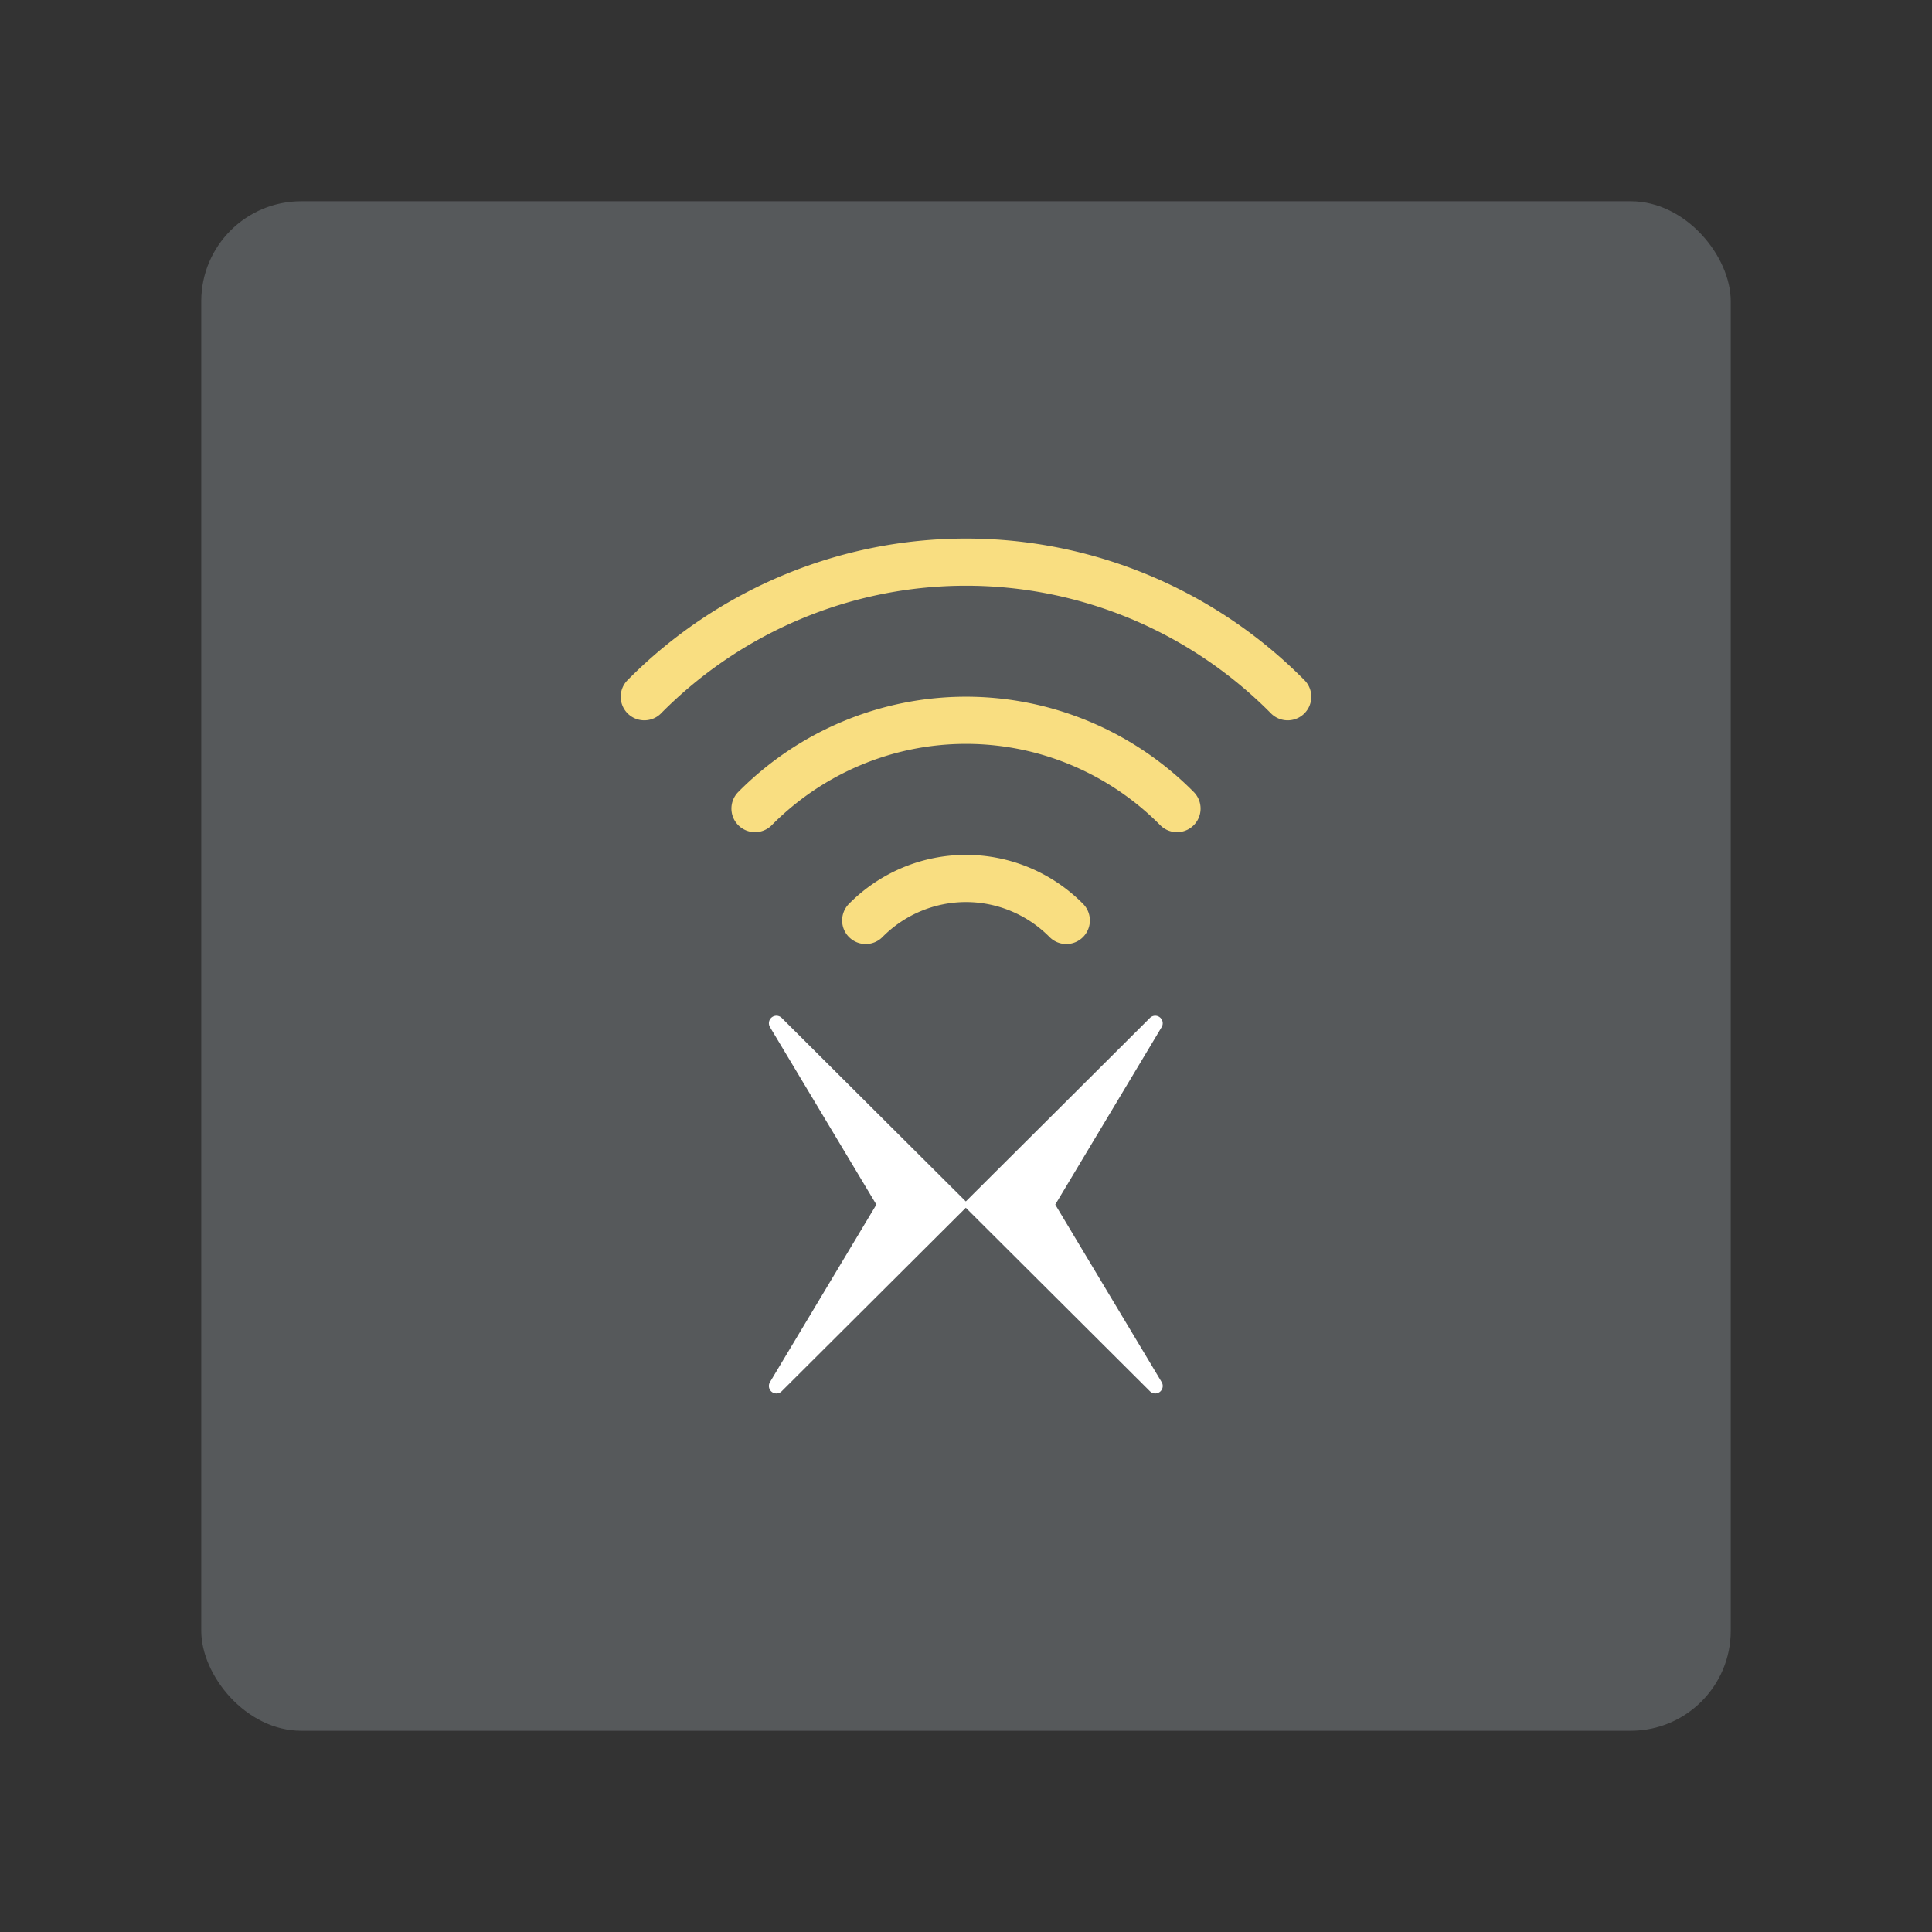<svg xmlns="http://www.w3.org/2000/svg" xml:space="preserve" id="svg2" width="192" height="192" version="1.1"><rect width="100%" height="100%" fill="#333333" stroke="none"/><g id="layer1" transform="translate(0 -860.362)"><rect id="rect5203" width="152" height="152" x="20" y="880.362" rx="9.935" ry="9.935" style="fill:#56595b;fill-opacity:1;fill-rule:evenodd;stroke:none;stroke-width:.993;stroke-opacity:1"/><path id="path5171" d="M-86.034-951.834a14.094 14.239 0 0 1-9.966 4.17 14.094 14.239 0 0 1-9.966-4.17" style="fill:none;fill-rule:evenodd;stroke:#f9de81;stroke-width:4.688;stroke-linecap:round;stroke-linejoin:round;stroke-dasharray:none;stroke-dashoffset:6;stroke-opacity:1;stop-color:#000" transform="scale(-1)"/><path id="path5173" d="M-75.032-940.718A29.654 29.958 0 0 1-96-931.944a29.654 29.958 0 0 1-20.968-8.775" style="fill:none;fill-rule:evenodd;stroke:#f9de81;stroke-width:4.688;stroke-linecap:round;stroke-linejoin:round;stroke-dasharray:none;stroke-dashoffset:6;stroke-opacity:1;stop-color:#000" transform="scale(-1)"/><path id="path5175" d="M-64.03-929.603A45.214 45.677 0 0 1-96-916.225a45.214 45.677 0 0 1-31.97-13.378" style="fill:none;fill-rule:evenodd;stroke:#f9de81;stroke-width:4.688;stroke-linecap:round;stroke-linejoin:round;stroke-dasharray:none;stroke-dashoffset:6;stroke-opacity:1;stop-color:#000" transform="scale(-1)"/><path id="path5177" d="m76.518 962.43 10.574 17.643-10.574 17.643a.745.745 38.013 0 0 1.165.91l18.298-18.24 18.3 18.24a.745.745 141.984 0 0 1.165-.91l-10.575-17.643 10.575-17.644a.745.745 38.016 0 0-1.164-.91l-18.3 18.24-18.3-18.24a.745.745 141.987 0 0-1.164.91z" style="fill:#fff;fill-opacity:1;stroke:none;stroke-width:.594px;stroke-linecap:butt;stroke-linejoin:miter;stroke-opacity:1"/></g><style id="style853" type="text/css">.st0{fill:#fff}</style></svg>